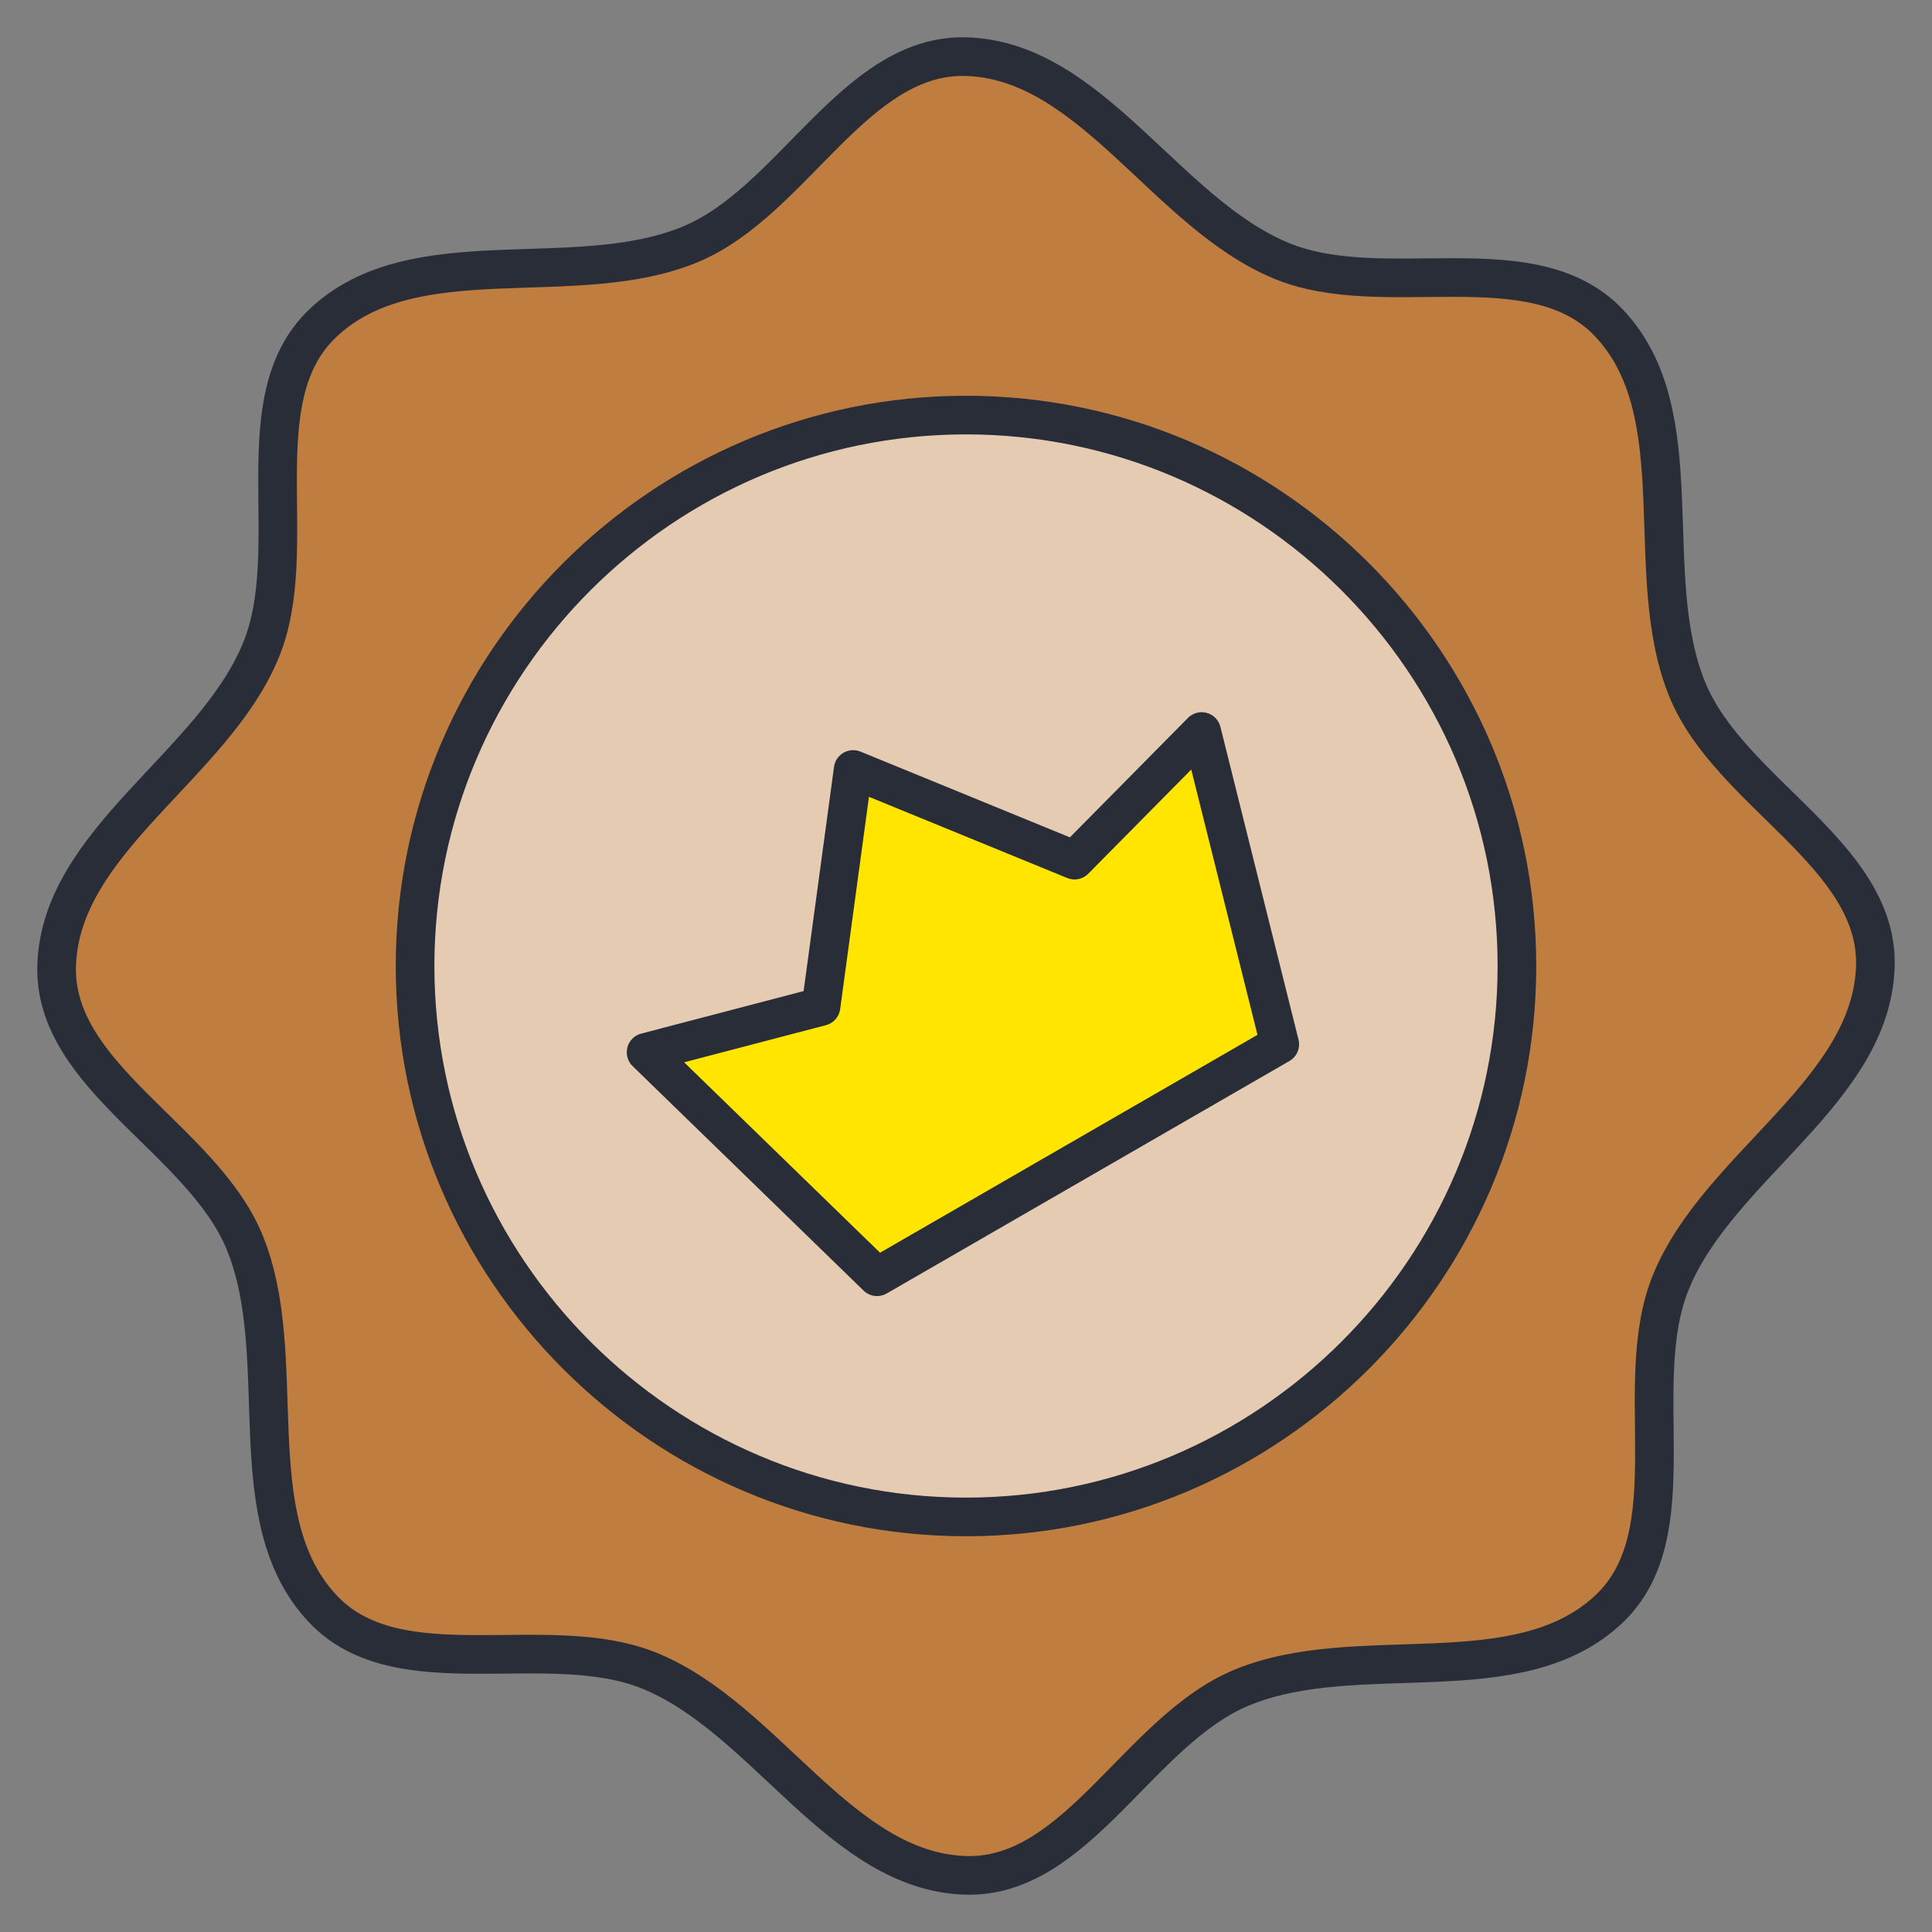<svg width="50" height="50" viewBox="0 0 50 50" fill="none" xmlns="http://www.w3.org/2000/svg">
<rect x="0" y="0" width="50" height="50" fill="#808080" stroke="none"/>
<g clip-path="url(#clip0_927_9972)">
<path d="M25 1.466C28.239 1.556 30.166 5.508 33.159 6.748C35.818 7.85 39.663 6.268 41.641 8.359C43.868 10.712 42.435 14.87 43.675 17.864C44.776 20.522 48.614 22.123 48.534 25C48.444 28.238 44.491 30.166 43.251 33.159C42.15 35.818 43.731 39.663 41.641 41.641C39.287 43.867 35.129 42.435 32.136 43.675C29.477 44.776 27.877 48.613 25 48.534C21.761 48.444 19.834 44.491 16.84 43.251C14.182 42.15 10.337 43.731 8.359 41.641C6.132 39.287 7.565 35.129 6.325 32.136C5.223 29.477 1.386 27.876 1.466 25C1.556 21.761 5.509 19.834 6.748 16.84C7.85 14.182 6.269 10.336 8.359 8.359C10.713 6.132 14.87 7.564 17.864 6.324C20.522 5.223 22.123 1.386 25 1.466Z" fill="#FF7A00" fill-opacity="0.5" stroke="#282D38" stroke-miterlimit="22.926" stroke-linecap="round" stroke-linejoin="round"/>
<path d="M25 39.258C32.853 39.258 39.258 32.853 39.258 25C39.258 17.147 32.853 10.742 25 10.742C17.147 10.742 10.742 17.147 10.742 25C10.742 32.853 17.147 39.258 25 39.258Z" fill="white" fill-opacity="0.6" stroke="#282D38" stroke-miterlimit="22.926" stroke-linecap="round" stroke-linejoin="round"/>
<path d="M22.08 19.914L27.809 22.26L31.099 18.932L33.12 27.026L22.698 33.042L16.721 27.233L21.248 26.048L22.08 19.914Z" fill="#FFE500" stroke="#282D38" stroke-miterlimit="22.926" stroke-linecap="round" stroke-linejoin="round"/>
</g>
<defs>
<clipPath id="clip0_927_9972">
<rect width="50" height="50" fill="white"/>
</clipPath>
</defs>
</svg>
